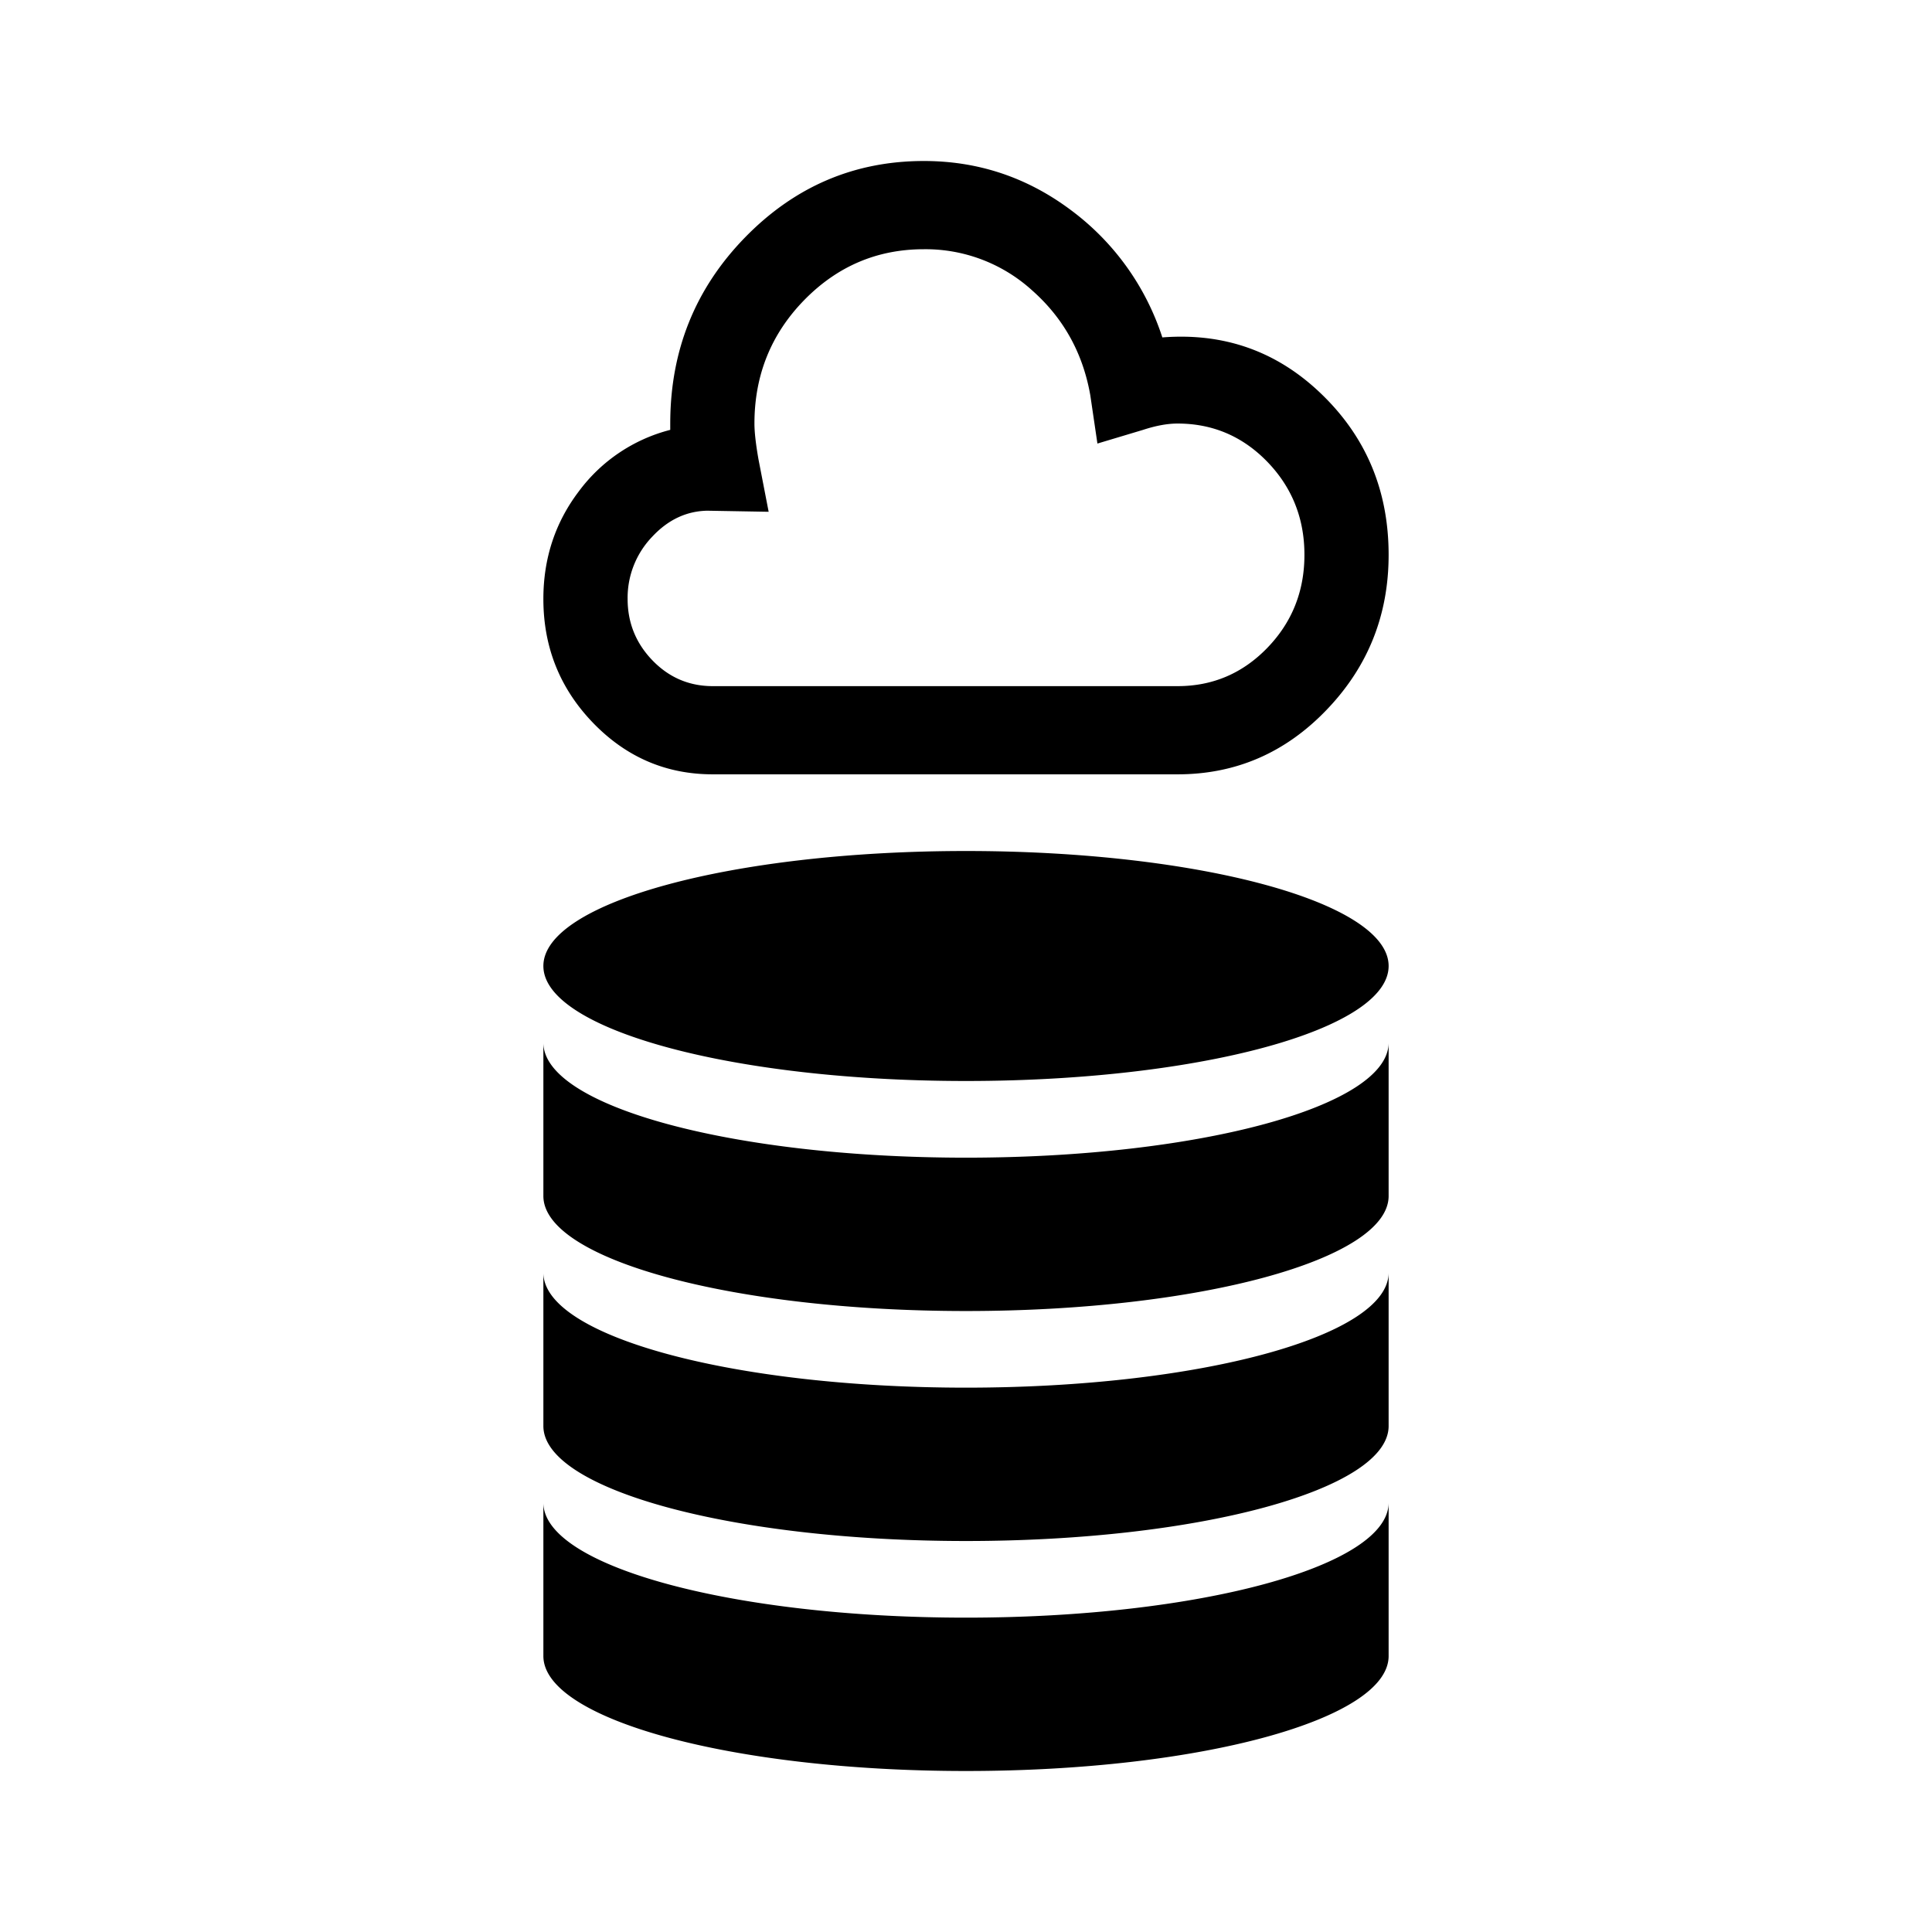 <svg xmlns="http://www.w3.org/2000/svg" width="24" height="24" viewBox="0 0 48 48" fill="none" class="dark:text-gray-0 text-[#273646]"><path fill="currentColor" d="M24 21.143c5.8 0 10.5 1.279 10.5 2.857 0 .732-1.01 1.4-2.673 1.905-1.923.584-4.717.952-7.827.952-3.11 0-5.904-.367-7.826-.952C14.51 25.399 13.5 24.732 13.5 24c0-1.578 4.701-2.857 10.5-2.857Zm10.5 20C34.5 42.721 29.8 44 24 44c-5.799 0-10.5-1.28-10.5-2.857v-3.81c0 1.578 4.701 2.857 10.5 2.857 5.8 0 10.5-1.279 10.5-2.857v3.81Zm0-5.714c0 1.578-4.7 2.857-10.5 2.857-5.799 0-10.5-1.28-10.5-2.857v-3.81c0 1.578 4.701 2.857 10.5 2.857 5.8 0 10.5-1.279 10.5-2.857v3.81Zm0-5.715c0 1.578-4.7 2.858-10.5 2.858-5.799 0-10.5-1.28-10.5-2.858v-3.81c0 1.579 4.701 2.858 10.5 2.858 5.8 0 10.5-1.28 10.5-2.857v3.81ZM29.256 19.238H17.71c-1.16 0-2.151-.426-2.975-1.278-.823-.853-1.235-1.879-1.235-3.08 0-1.008.294-1.9.882-2.674a4.09 4.09 0 0 1 2.27-1.526v-.157c0-1.809.617-3.348 1.852-4.618C19.74 4.635 21.224 4 22.954 4c1.344 0 2.559.404 3.643 1.213a6.394 6.394 0 0 1 2.281 3.17c1.547-.121 2.87.353 3.97 1.423 1.102 1.07 1.652 2.396 1.652 3.979 0 1.496-.512 2.779-1.538 3.848-1.025 1.07-2.26 1.605-3.706 1.605Zm-11.647-6.55c-.537 0-1.008.218-1.411.653a2.19 2.19 0 0 0-.605 1.54c0 .591.206 1.1.617 1.526.412.426.912.64 1.5.64h11.546c.874 0 1.618-.318 2.232-.953.613-.635.92-1.404.92-2.31 0-.904-.307-1.674-.92-2.309-.614-.634-1.358-.952-2.232-.952-.252 0-.537.052-.857.157l-1.134.34-.177-1.201c-.184-1.044-.663-1.91-1.437-2.597a3.936 3.936 0 0 0-2.697-1.03c-1.16 0-2.151.422-2.975 1.265-.823.844-1.235 1.866-1.235 3.066 0 .209.033.505.1.887l.253 1.305-1.488-.026Z"></path></svg>